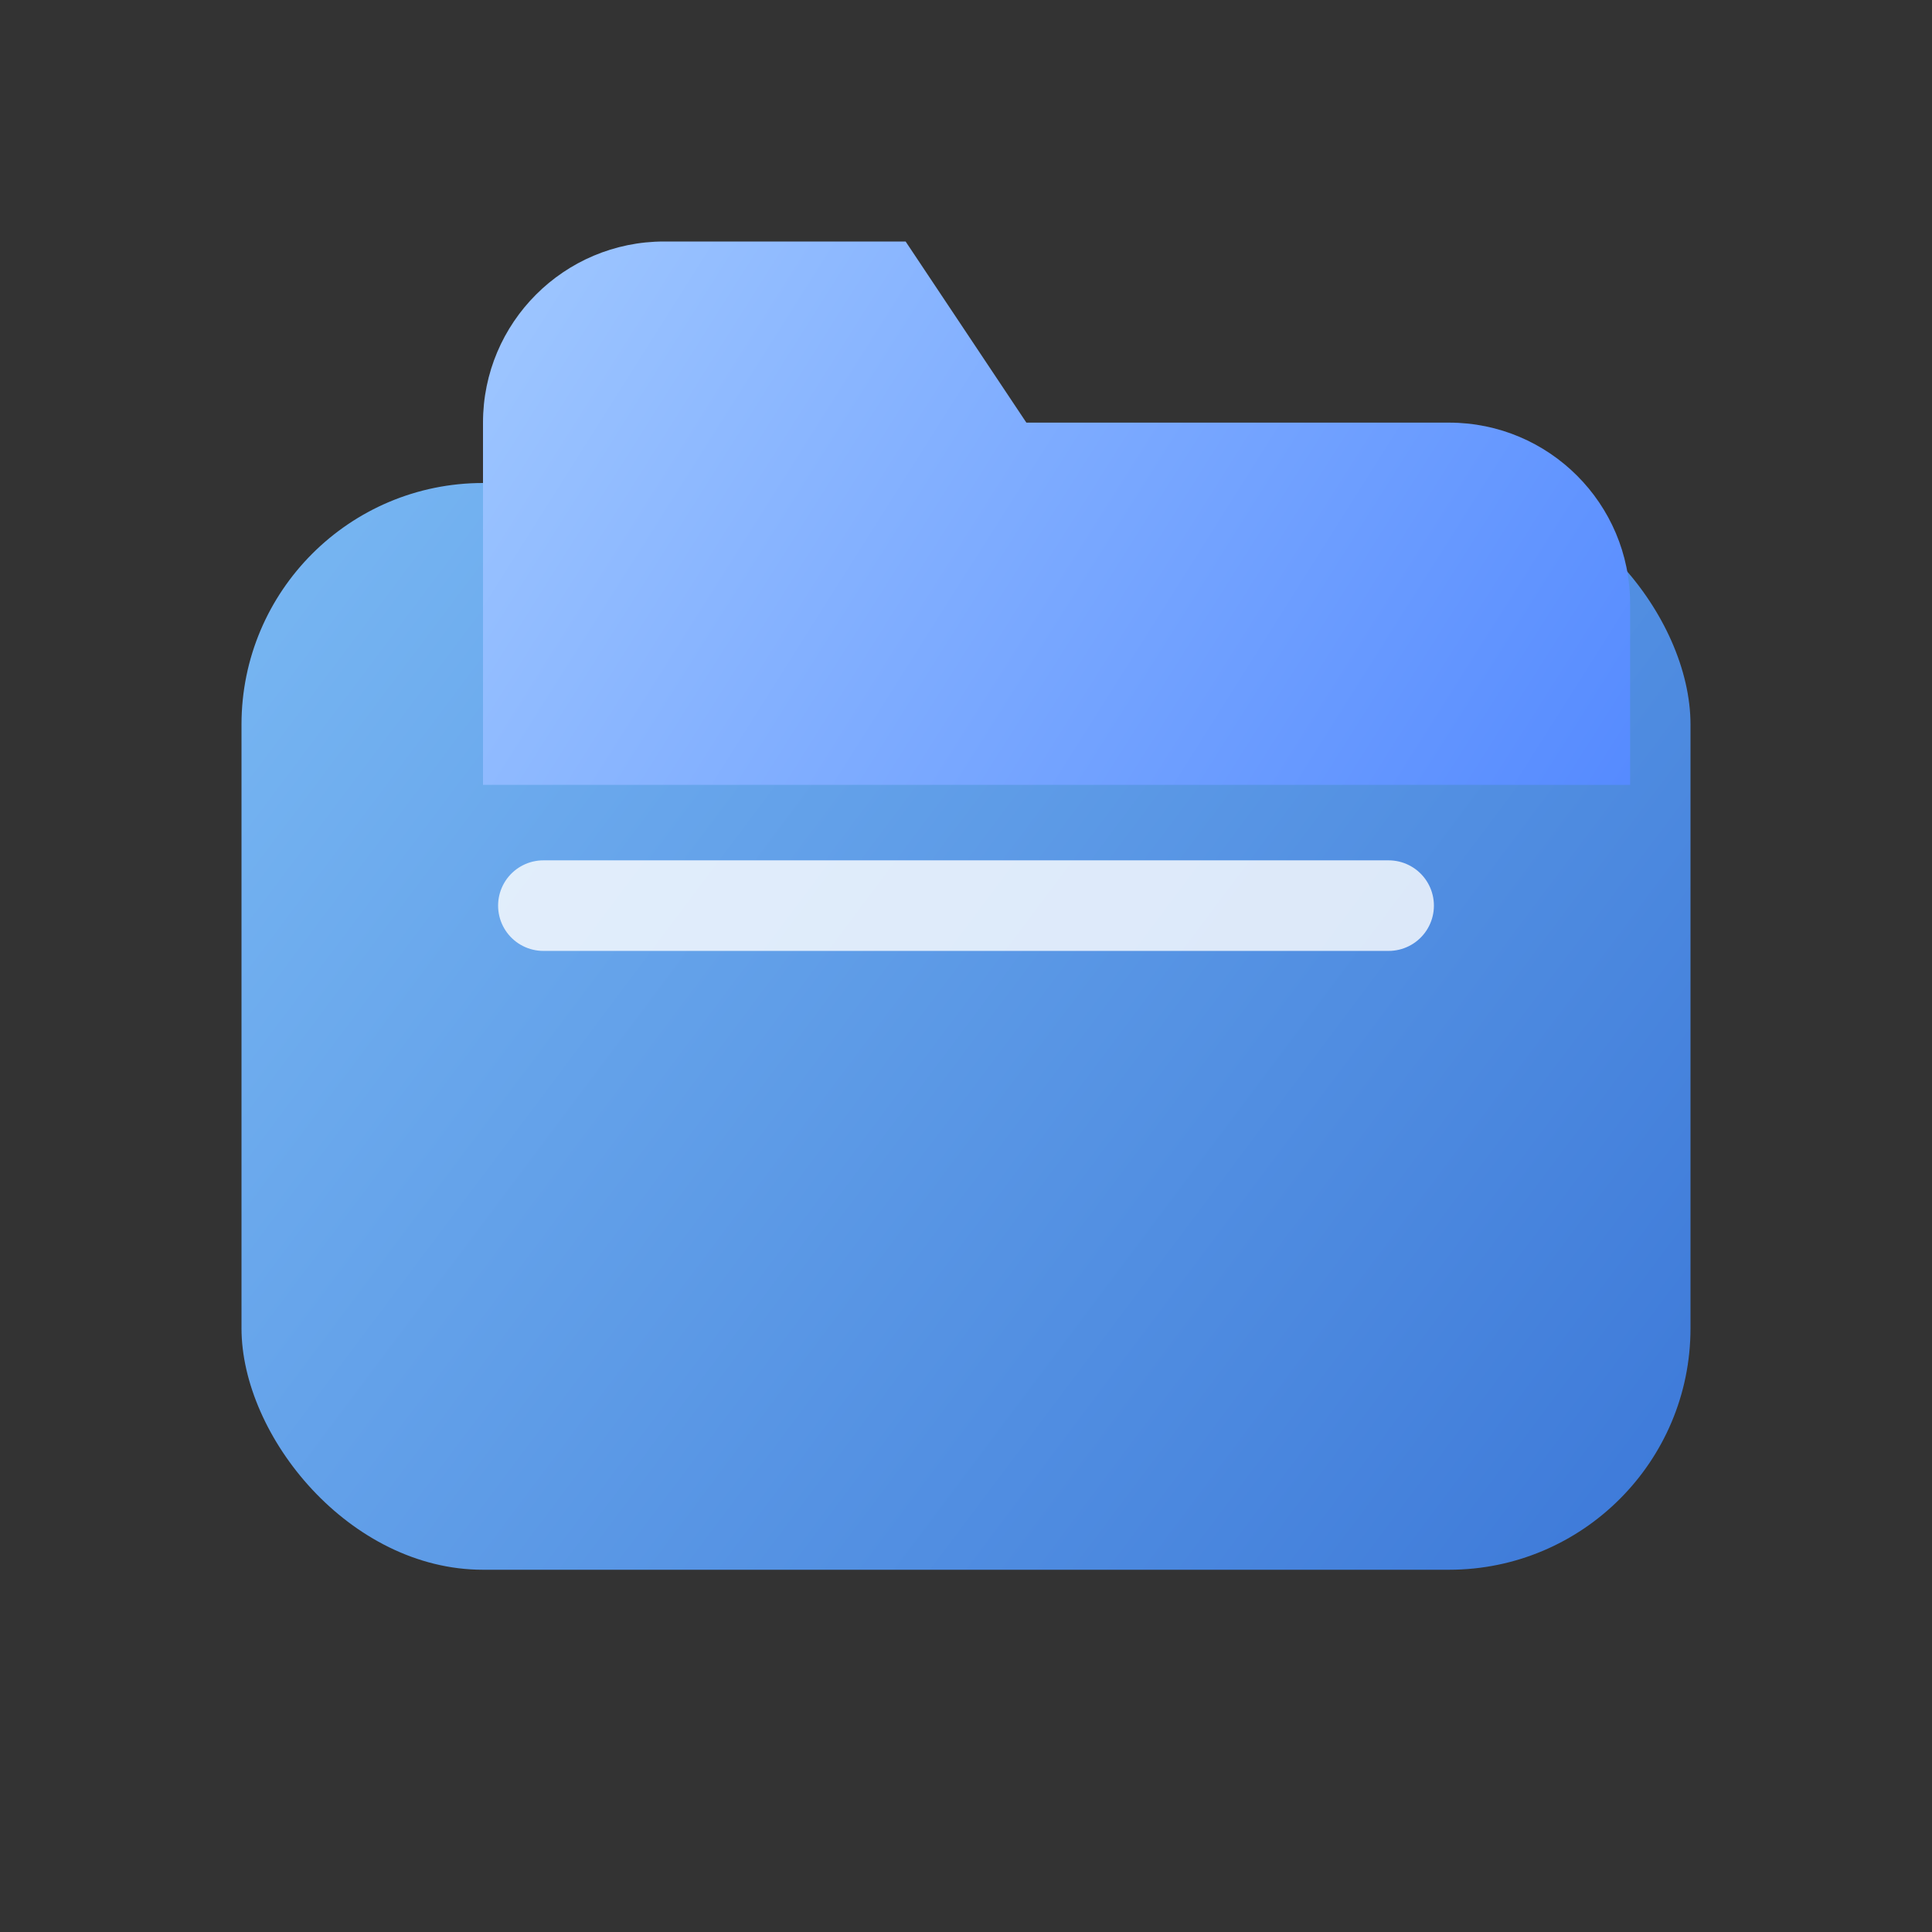 <svg width="128" height="128" viewBox="0 0 128 128" fill="none" xmlns="http://www.w3.org/2000/svg">
  <rect x="0" y="0" width="128" height="128" fill="#333333" stroke="none"/>
  <rect x="16" y="32" width="96" height="72" rx="16" fill="url(#paint0_linear)" />
  <path d="M32 28c0-6.627 5.373-12 12-12h16l8 12h28c6.627 0 12 5.373 12 12v12H32V28z" fill="url(#paint1_linear)" />
  <path d="M36 60h56" stroke="white" stroke-opacity=".8" stroke-width="6" stroke-linecap="round" />
  <defs>
    <linearGradient id="paint0_linear" x1="16" y1="32" x2="112" y2="104" gradientUnits="userSpaceOnUse">
      <stop stop-color="#79B8F3" />
      <stop offset="1" stop-color="#3C78D8" />
    </linearGradient>
    <linearGradient id="paint1_linear" x1="32" y1="16" x2="108" y2="64" gradientUnits="userSpaceOnUse">
      <stop stop-color="#A0C8FF" />
      <stop offset="1" stop-color="#5086FF" />
    </linearGradient>
  </defs>
</svg>
